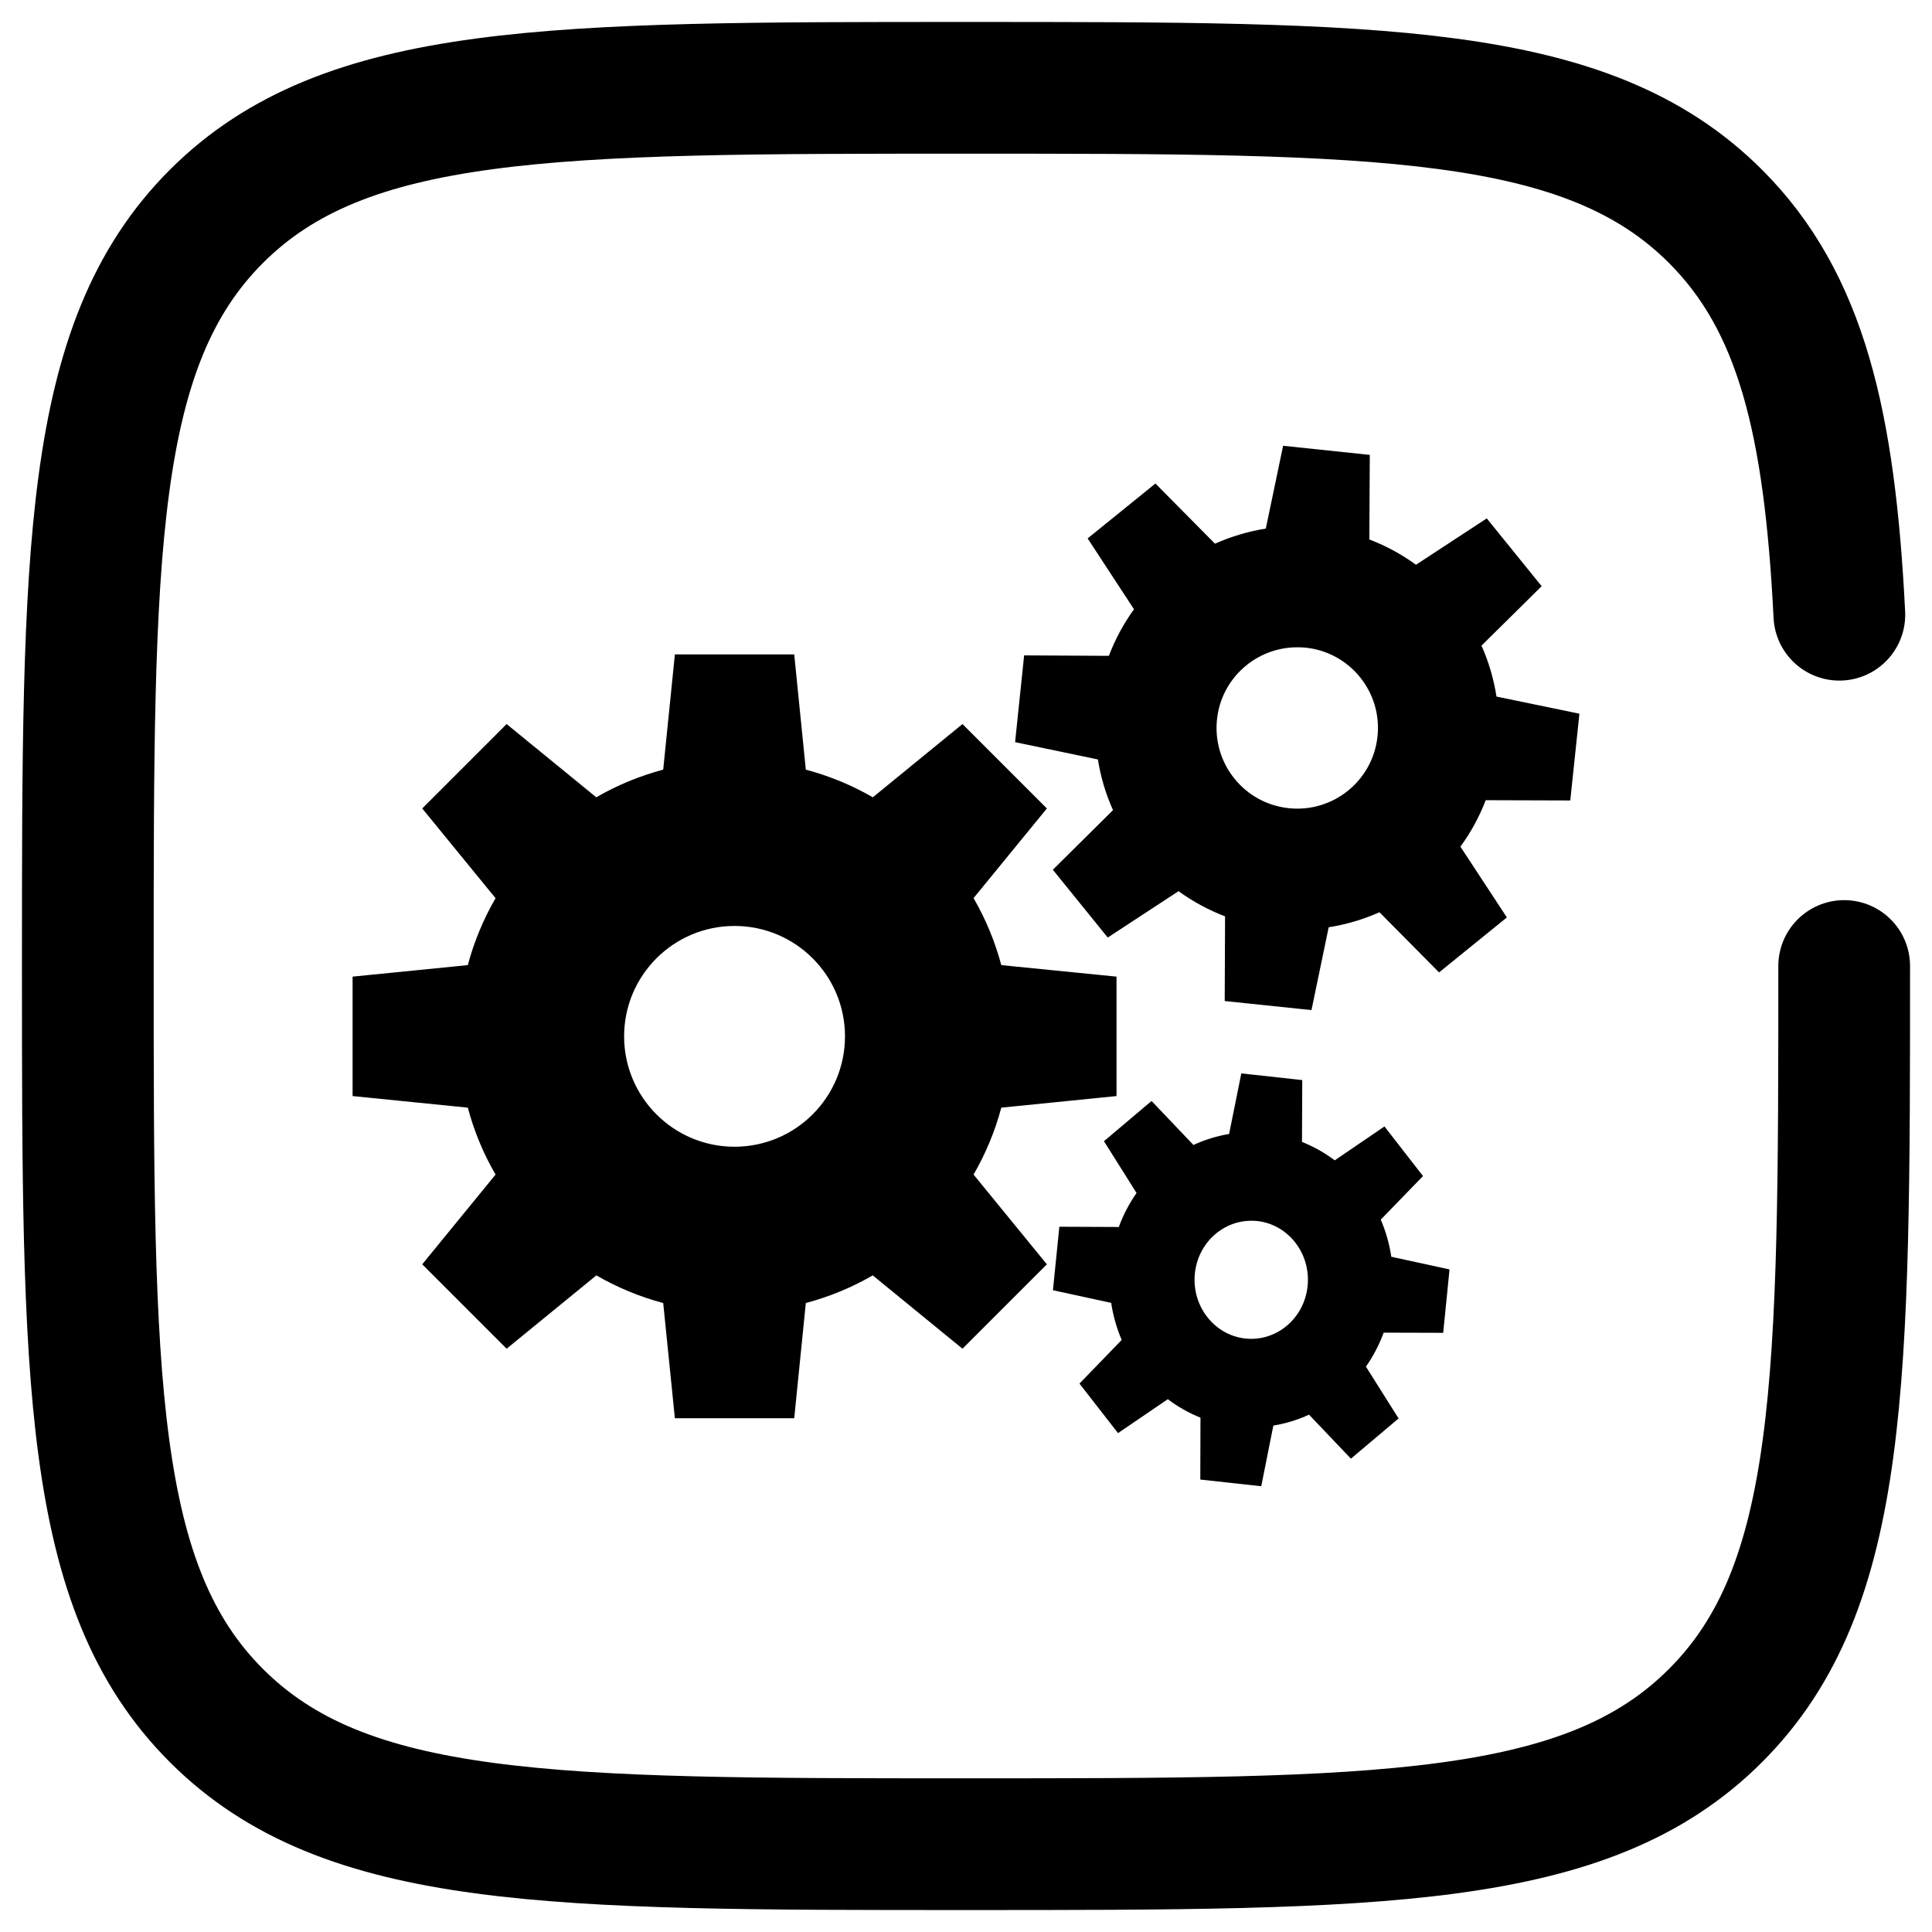 <?xml version="1.0" encoding="UTF-8" standalone="no"?>
<!DOCTYPE svg PUBLIC "-//W3C//DTD SVG 1.1//EN" "http://www.w3.org/Graphics/SVG/1.1/DTD/svg11.dtd">
<!-- Created with Vectornator (http://vectornator.io/) -->
<svg height="100%" stroke-miterlimit="10" style="fill-rule:nonzero;clip-rule:evenodd;stroke-linecap:round;stroke-linejoin:round;" version="1.1" viewBox="0 0 22 22" width="100%" xml:space="preserve" xmlns="http://www.w3.org/2000/svg" xmlns:xlink="http://www.w3.org/1999/xlink">
<defs/>
<g id="cogs">
<path d="M14.611 5.076L14.414 6.019C14.214 6.051 14.02 6.109 13.835 6.191L13.157 5.506L12.385 6.131L12.913 6.938C12.796 7.099 12.7 7.277 12.627 7.468L11.662 7.463L11.559 8.451L12.502 8.648C12.534 8.85 12.592 9.043 12.674 9.225L11.989 9.904L12.614 10.676L13.42 10.148C13.583 10.266 13.762 10.363 13.95 10.435L13.946 11.399L14.934 11.502L15.13 10.559C15.332 10.527 15.526 10.469 15.708 10.388L16.387 11.073L17.159 10.447L16.63 9.641C16.749 9.478 16.846 9.3 16.918 9.112L17.881 9.115L17.985 8.127L17.041 7.932C17.009 7.73 16.952 7.535 16.87 7.352L17.555 6.675L16.93 5.903L16.124 6.431C15.962 6.313 15.784 6.216 15.593 6.143L15.598 5.18L14.611 5.076ZM14.774 7.371C14.805 7.371 14.837 7.372 14.868 7.375C15.373 7.428 15.739 7.88 15.686 8.385C15.633 8.89 15.181 9.256 14.676 9.203C14.171 9.15 13.805 8.698 13.858 8.193C13.907 7.72 14.309 7.369 14.774 7.371ZM7.685 7.452L7.552 8.764C7.282 8.836 7.026 8.942 6.79 9.079L5.769 8.245L4.808 9.206L5.643 10.228C5.506 10.464 5.399 10.72 5.327 10.99L4.015 11.121L4.015 12.481L5.327 12.613C5.398 12.88 5.504 13.136 5.643 13.375L4.808 14.397L5.769 15.358L6.791 14.523C7.03 14.661 7.286 14.767 7.552 14.838L7.685 16.15L9.044 16.15L9.176 14.838C9.446 14.766 9.702 14.66 9.938 14.523L10.96 15.358L11.921 14.397L11.086 13.375C11.223 13.139 11.33 12.883 11.402 12.613L12.714 12.481L12.714 11.121L11.402 10.99C11.33 10.72 11.223 10.463 11.086 10.227L11.921 9.206L10.96 8.245L9.939 9.079C9.702 8.942 9.446 8.836 9.176 8.764L9.044 7.452L7.685 7.452L7.685 7.452ZM8.364 10.544C9.059 10.544 9.622 11.107 9.622 11.801C9.622 12.495 9.059 13.058 8.364 13.058C7.67 13.058 7.107 12.495 7.107 11.801C7.107 11.107 7.67 10.544 8.364 10.544ZM14.135 12.223L13.996 12.913C13.854 12.936 13.718 12.979 13.59 13.038L13.113 12.537L12.571 12.995L12.942 13.585C12.859 13.703 12.791 13.833 12.74 13.972L12.063 13.969L11.99 14.692L12.653 14.836C12.675 14.981 12.715 15.123 12.773 15.258L12.292 15.755L12.731 16.319L13.298 15.933C13.412 16.019 13.537 16.09 13.67 16.143L13.668 16.848L14.362 16.924L14.5 16.233C14.642 16.21 14.778 16.168 14.906 16.109L15.383 16.61L15.926 16.152L15.554 15.562C15.637 15.444 15.705 15.314 15.756 15.175L16.434 15.177L16.506 14.455L15.843 14.311C15.821 14.163 15.78 14.021 15.723 13.888L16.204 13.392L15.765 12.827L15.199 13.213C15.085 13.127 14.96 13.057 14.826 13.003L14.829 12.299L14.135 12.223ZM14.25 13.901C14.272 13.901 14.294 13.902 14.316 13.904C14.671 13.943 14.927 14.274 14.89 14.643C14.853 15.012 14.536 15.28 14.181 15.242C13.826 15.203 13.569 14.872 13.606 14.503C13.641 14.157 13.922 13.9 14.25 13.901Z" fill="#000000" fill-rule="nonzero" opacity="1" stroke="none"/>
</g>
<g id="frame">
<path d="M21 11C21 15.714 21 18.071 19.535 19.535C18.072 21 15.714 21 11 21C6.286 21 3.929 21 2.464 19.535C1 18.072 1 15.714 1 11C1 6.286 1 3.929 2.464 2.464C3.93 1 6.286 1 11 1C15.714 1 18.071 1 19.535 2.464C20.509 3.438 20.835 4.807 20.945 7" fill="none" opacity="1" stroke="#000000" stroke-linecap="round" stroke-linejoin="miter" stroke-width="1.5"/>
</g>
</svg>
